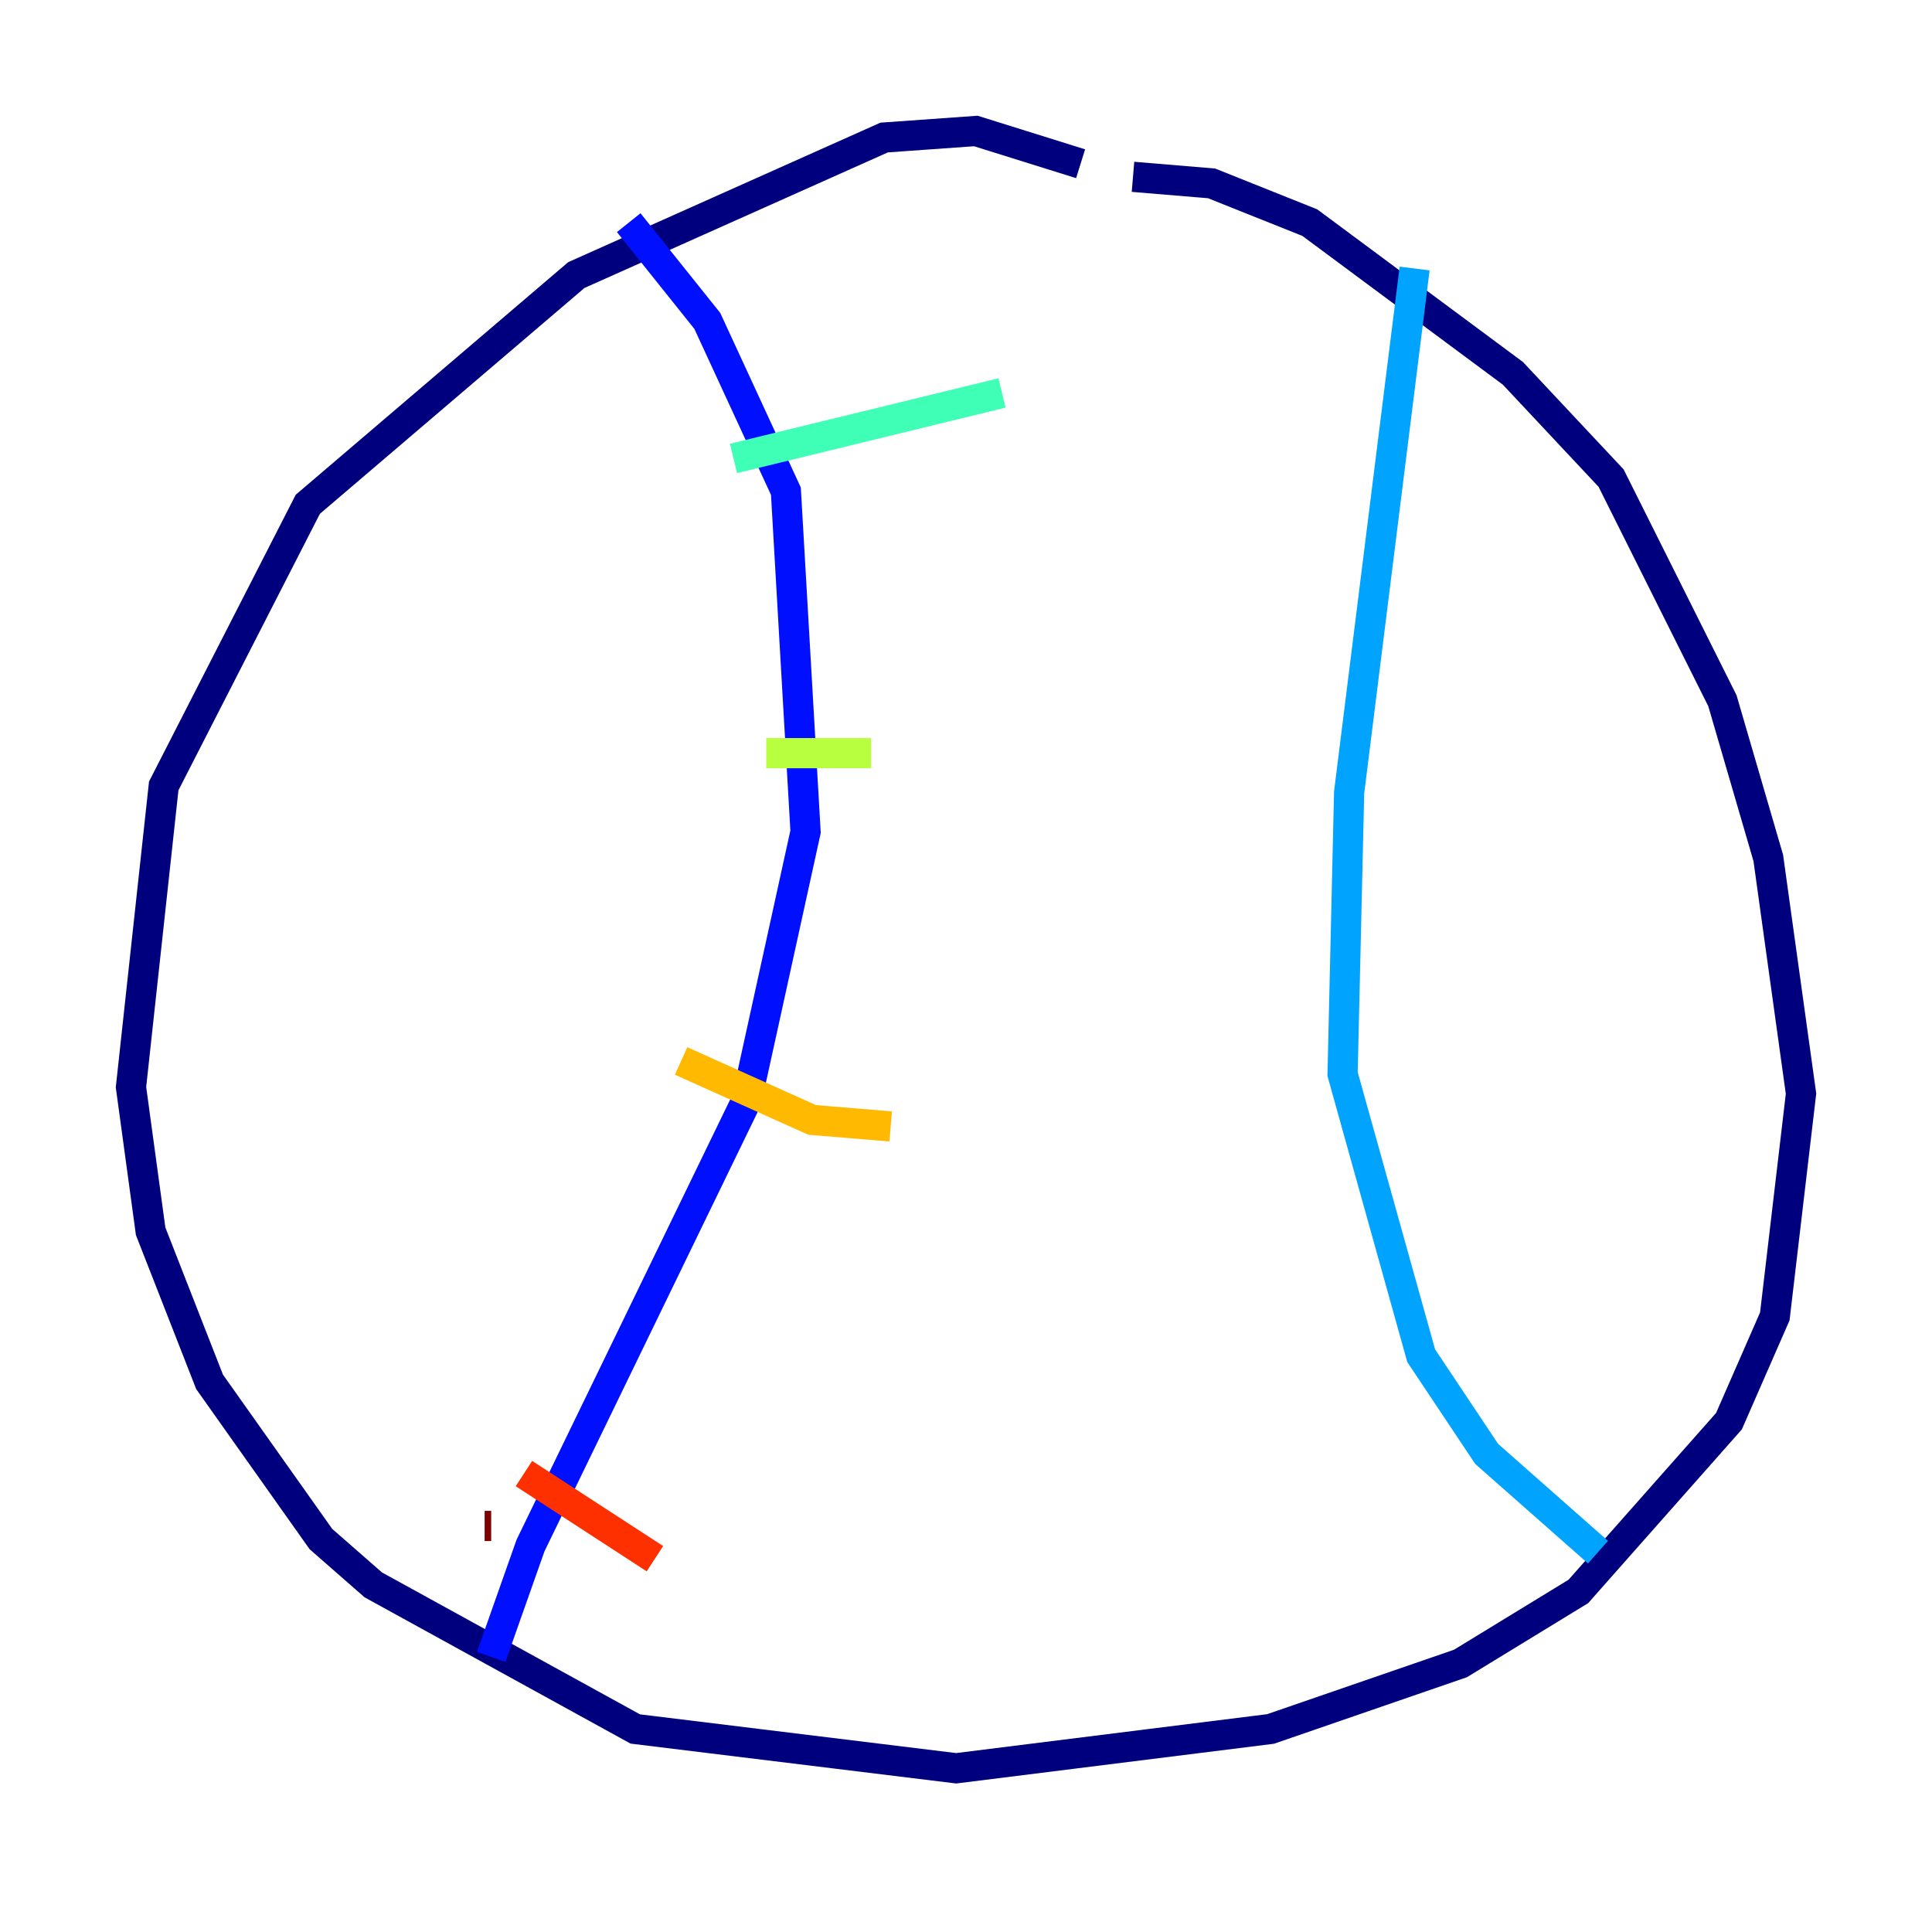 <?xml version="1.0" encoding="utf-8" ?>
<svg baseProfile="tiny" height="128" version="1.2" viewBox="0,0,128,128" width="128" xmlns="http://www.w3.org/2000/svg" xmlns:ev="http://www.w3.org/2001/xml-events" xmlns:xlink="http://www.w3.org/1999/xlink"><defs /><polyline fill="none" points="71.593,10.848 64.651,8.678 58.576,9.112 38.183,18.224 20.393,33.41 10.848,52.068 8.678,72.027 9.98,81.573 13.885,91.552 21.261,101.966 24.732,105.003 42.088,114.549 63.349,117.153 84.176,114.549 96.759,110.21 104.57,105.437 114.549,94.156 117.586,87.214 119.322,72.461 117.153,56.841 114.115,46.427 106.739,31.675 100.231,24.732 86.78,14.752 80.271,12.149 75.064,11.715" stroke="#00007f" stroke-width="2" /><polyline fill="none" points="41.654,14.752 46.861,21.261 52.068,32.542 53.37,55.105 49.464,72.895 35.146,102.4 32.542,109.776" stroke="#0010ff" stroke-width="2" /><polyline fill="none" points="93.722,17.79 89.383,52.502 88.949,71.159 94.156,89.817 98.495,96.325 105.871,102.834" stroke="#00a4ff" stroke-width="2" /><polyline fill="none" points="48.597,30.373 66.386,26.034" stroke="#3fffb7" stroke-width="2" /><polyline fill="none" points="50.766,49.898 57.709,49.898" stroke="#b7ff3f" stroke-width="2" /><polyline fill="none" points="45.125,70.291 53.803,74.197 59.01,74.63" stroke="#ffb900" stroke-width="2" /><polyline fill="none" points="34.712,97.627 43.39,103.268" stroke="#ff3000" stroke-width="2" /><polyline fill="none" points="32.108,101.098 32.542,101.098" stroke="#7f0000" stroke-width="2" /></svg>